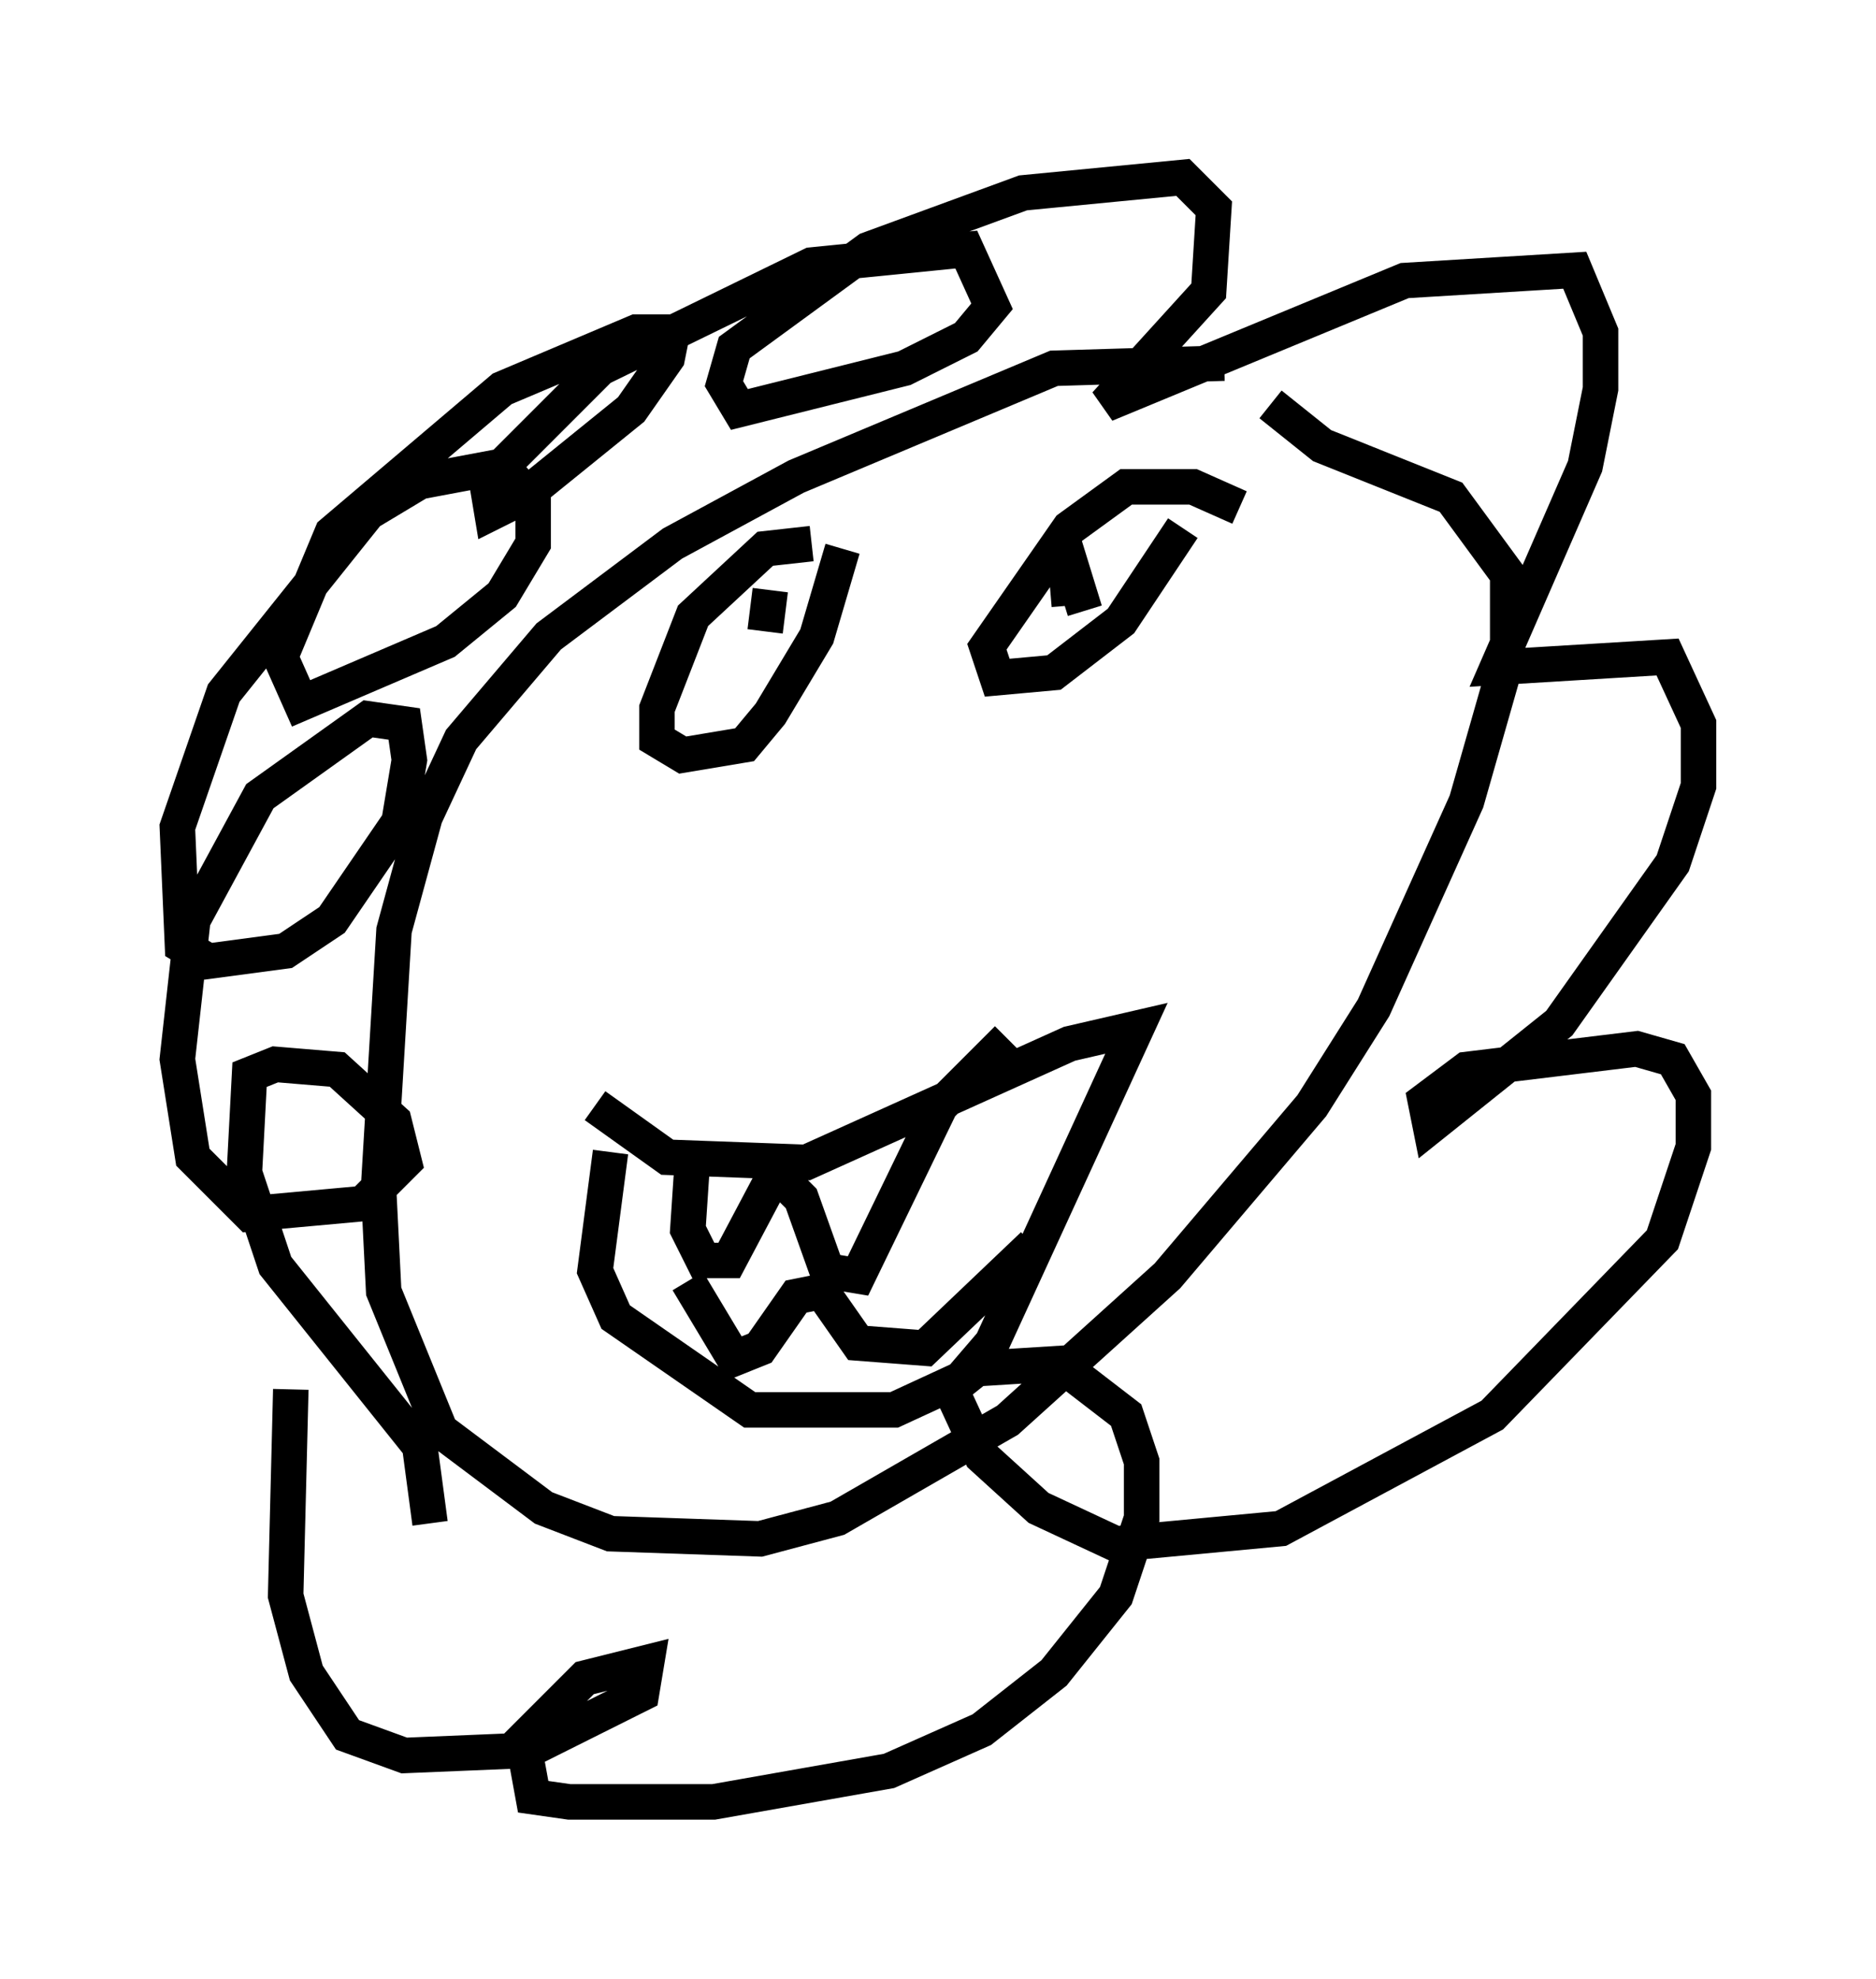 <?xml version="1.0" encoding="utf-8" ?>
<svg baseProfile="full" height="55.754" version="1.1" width="52.849" xmlns="http://www.w3.org/2000/svg" xmlns:ev="http://www.w3.org/2001/xml-events" xmlns:xlink="http://www.w3.org/1999/xlink"><defs /><rect fill="white" height="55.754" width="52.849" x="0" y="0" /><path d="M37.536, 10.81 m-3.05, -0.581 l-4.793, 0.145 -7.263, 3.05 l-3.486, 1.888 -3.486, 2.615 l-2.469, 2.905 -1.017, 2.179 l-0.872, 3.196 -0.436, 7.263 l0.145, 2.905 1.598, 3.922 l2.905, 2.179 1.888, 0.726 l4.212, 0.145 2.179, -0.581 l4.793, -2.76 4.503, -4.067 l4.067, -4.793 1.743, -2.76 l2.615, -5.81 1.162, -4.067 l0.0, -2.324 -1.598, -2.179 l-3.631, -1.453 -1.453, -1.162 m-12.927, 3.922 l-1.307, 0.145 -2.034, 1.888 l-1.017, 2.615 0.0, 0.872 l0.726, 0.436 1.743, -0.291 l0.726, -0.872 1.307, -2.179 l0.726, -2.469 m11.184, -1.162 l-1.307, -0.581 -1.888, 0.0 l-1.598, 1.162 -2.324, 3.341 l0.291, 0.872 1.598, -0.145 l1.888, -1.453 1.743, -2.615 m-16.559, 16.268 l2.034, 1.453 3.922, 0.145 l7.408, -3.341 1.888, -0.436 l-4.067, 8.86 -0.872, 1.017 l-1.888, 0.872 -4.067, 0.0 l-3.777, -2.615 -0.581, -1.307 l0.436, -3.341 m-5.084, 10.458 l-0.291, -2.179 -4.067, -5.084 l-0.872, -2.615 0.145, -2.76 l0.726, -0.291 1.743, 0.145 l1.598, 1.453 0.291, 1.162 l-1.162, 1.162 -3.196, 0.291 l-1.598, -1.598 -0.436, -2.76 l0.436, -3.922 1.888, -3.486 l3.05, -2.179 1.017, 0.145 l0.145, 1.017 -0.291, 1.743 l-1.888, 2.76 -1.307, 0.872 l-2.179, 0.291 -0.726, -0.436 l-0.145, -3.341 1.307, -3.777 l4.067, -5.084 1.453, -0.872 l2.324, -0.436 0.872, 1.017 l0.0, 1.162 -0.872, 1.453 l-1.598, 1.307 -4.067, 1.743 l-0.581, -1.307 1.453, -3.486 l4.793, -4.067 3.777, -1.598 l1.017, 0.0 -0.145, 0.726 l-1.017, 1.453 -3.05, 2.469 l-0.872, 0.436 -0.145, -0.872 l3.196, -3.196 5.955, -2.905 l4.358, -0.436 0.726, 1.598 l-0.726, 0.872 -1.743, 0.872 l-4.648, 1.162 -0.436, -0.726 l0.291, -1.017 3.777, -2.76 l4.358, -1.598 4.503, -0.436 l0.872, 0.872 -0.145, 2.324 l-2.905, 3.196 8.425, -3.486 l4.793, -0.291 0.726, 1.743 l0.0, 1.598 -0.436, 2.179 l-2.469, 5.665 4.793, -0.291 l0.872, 1.888 0.0, 1.743 l-0.726, 2.179 -3.196, 4.503 l-3.631, 2.905 -0.145, -0.726 l1.162, -0.872 4.793, -0.581 l1.017, 0.291 0.581, 1.017 l0.0, 1.453 -0.872, 2.615 l-4.793, 4.939 -5.955, 3.196 l-4.648, 0.436 -2.179, -1.017 l-1.598, -1.453 -0.872, -1.888 l0.726, -0.581 2.324, -0.145 l1.888, 1.453 0.436, 1.307 l0.0, 1.598 -0.726, 2.179 l-1.743, 2.179 -2.034, 1.598 l-2.615, 1.162 -4.939, 0.872 l-4.067, 0.0 -1.017, -0.145 l-0.291, -1.598 1.743, -1.743 l1.743, -0.436 -0.145, 0.872 l-3.196, 1.598 -3.486, 0.145 l-1.598, -0.581 -1.162, -1.743 l-0.581, -2.179 0.145, -5.81 m11.33, -6.682 l-0.145, 2.179 0.436, 0.872 l0.726, 0.0 1.307, -2.469 l0.726, 0.726 0.726, 2.034 l0.872, 0.145 2.324, -4.793 l1.888, -1.888 m-9.006, 6.827 l1.307, 2.179 0.726, -0.291 l1.017, -1.453 0.726, -0.145 l1.017, 1.453 1.888, 0.145 l3.05, -2.905 m-7.408, -18.447 l-0.145, 1.162 m9.006, -0.581 l-0.581, -1.888 0.145, 1.743 " fill="none" stroke="black" stroke-width="1" /></svg>